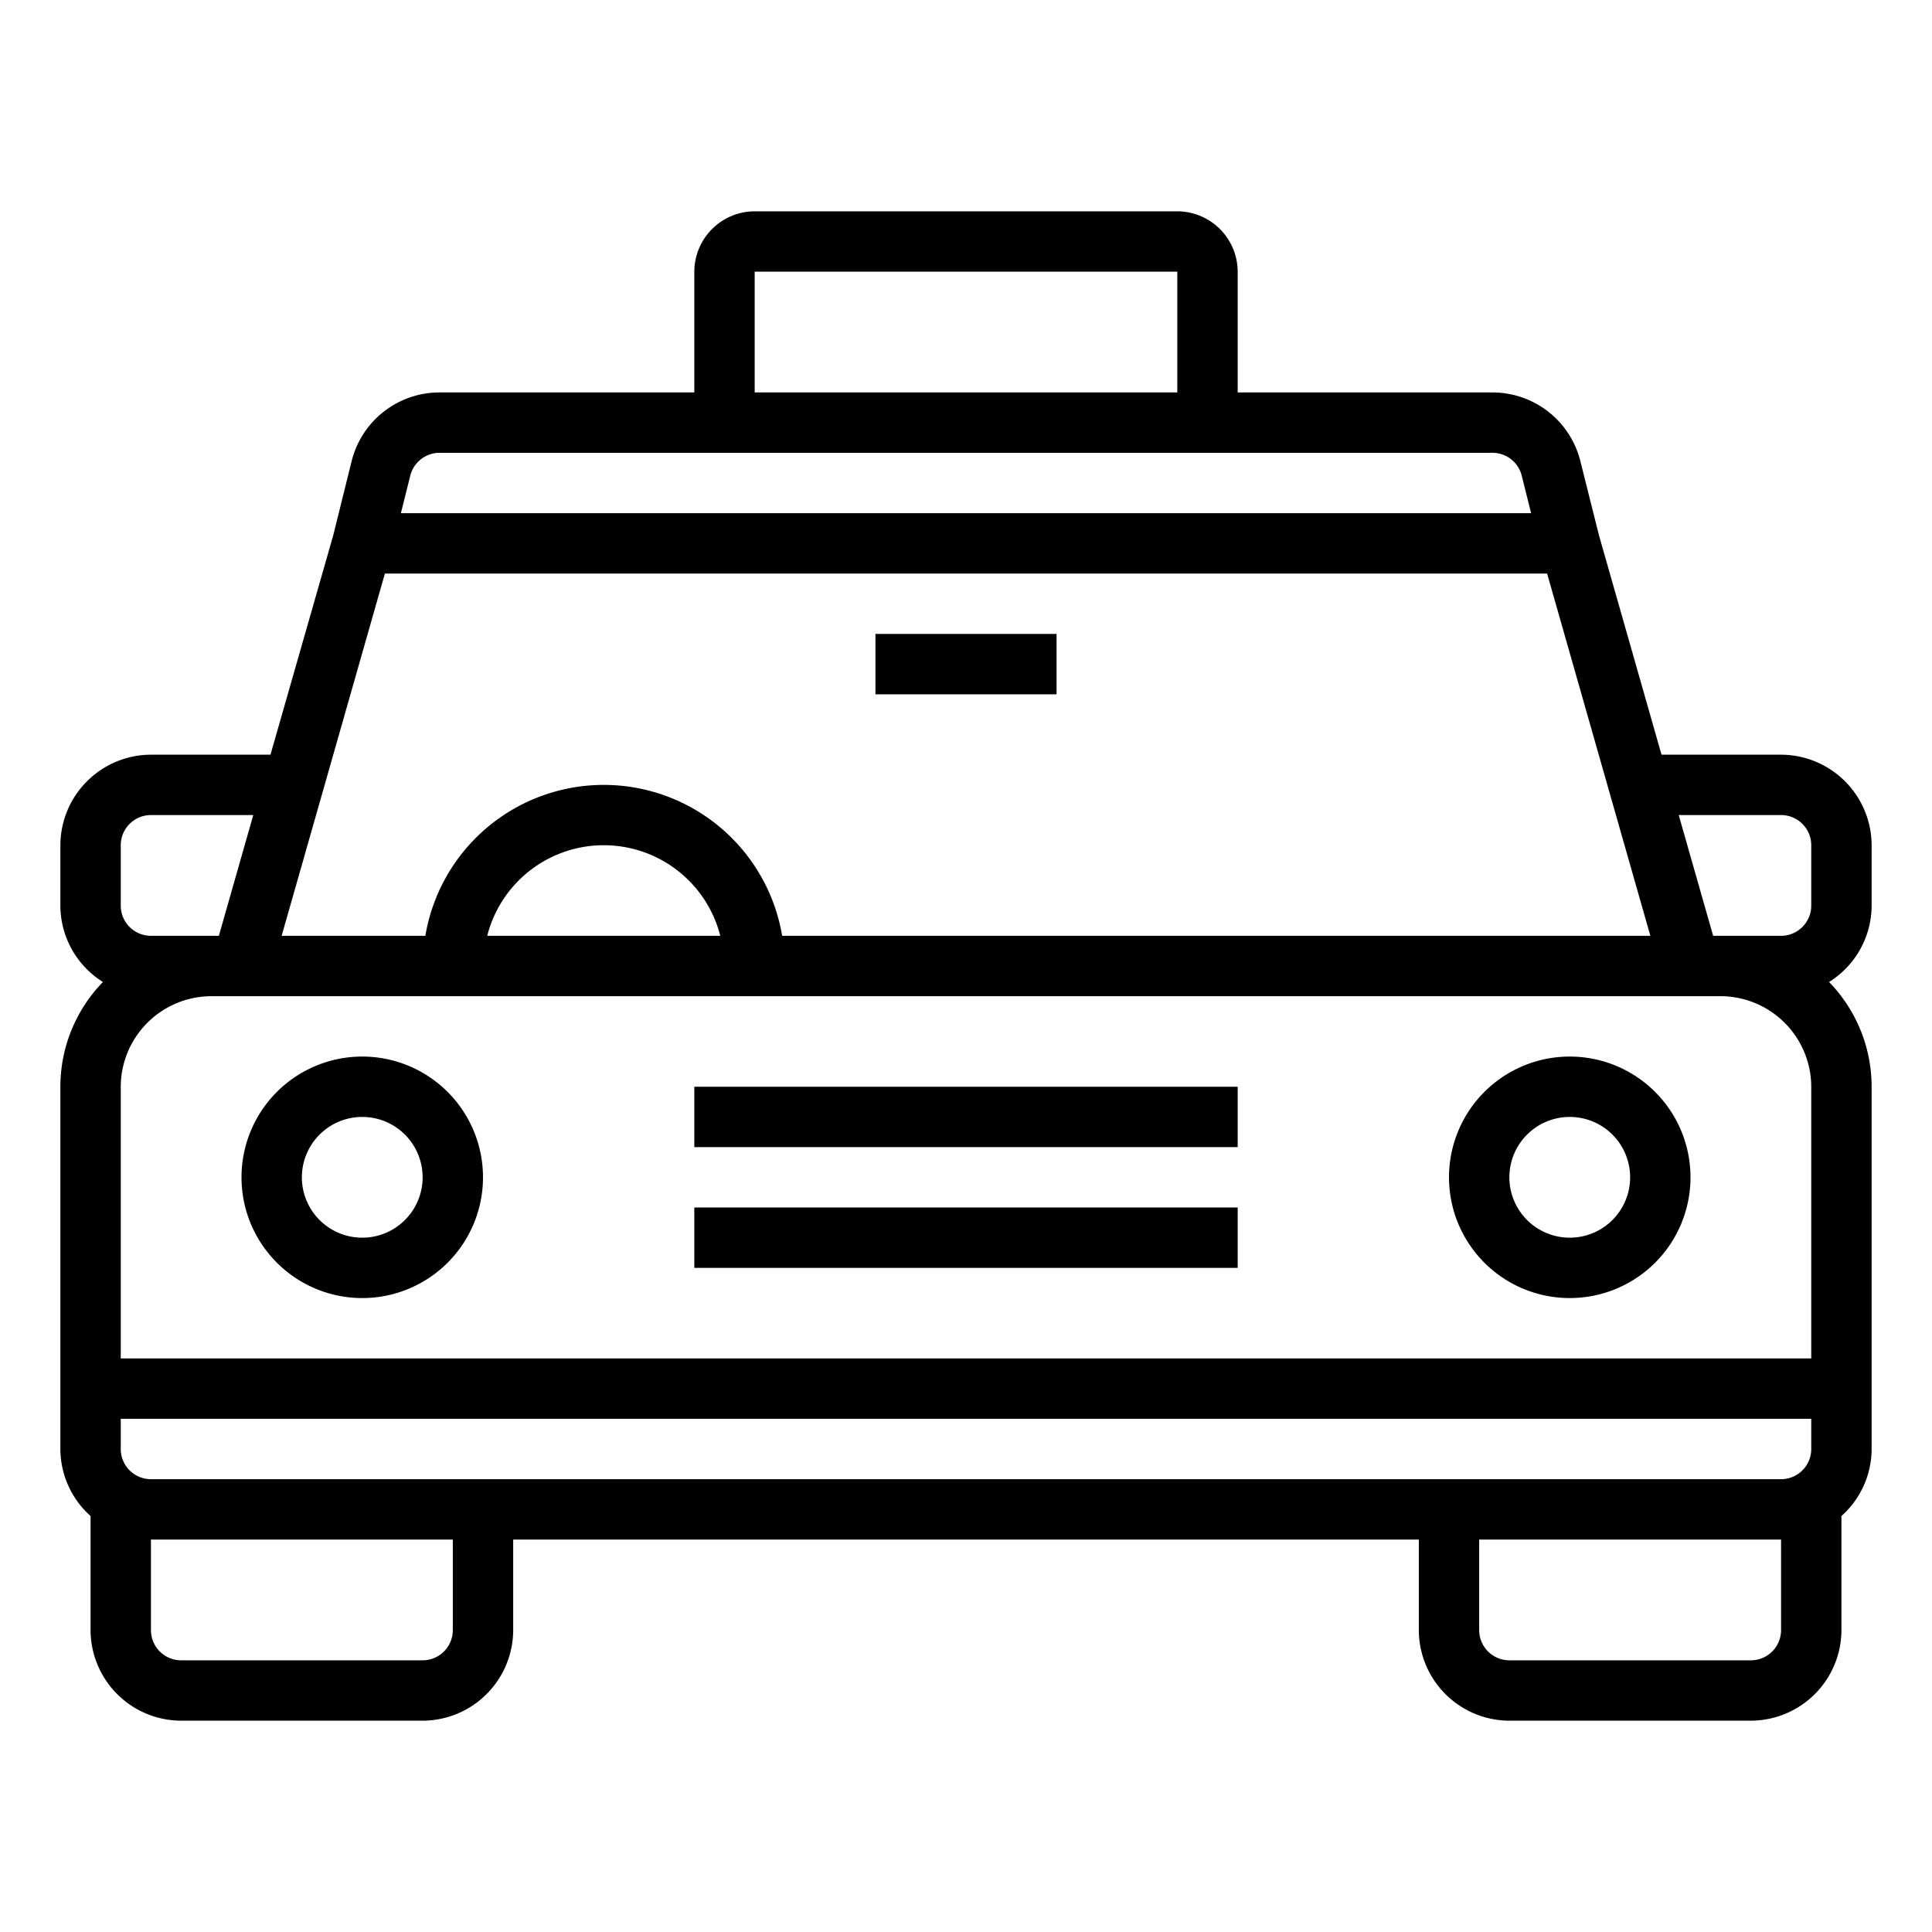 <svg xmlns="http://www.w3.org/2000/svg" viewBox="0 0 64 64" x="0px" y="0px"><g><path d="M12,35a4,4,0,1,0,4,4A4,4,0,0,0,12,35Zm0,6a2,2,0,1,1,2-2A2,2,0,0,1,12,41Z"></path><path d="M52,35a4,4,0,1,0,4,4A4,4,0,0,0,52,35Zm0,6a2,2,0,1,1,2-2A2,2,0,0,1,52,41Z"></path><rect x="23" y="40" width="18" height="2"></rect><rect x="23" y="36" width="18" height="2"></rect><rect x="29" y="21" width="6" height="2"></rect><path d="M62,30V28a3.009,3.009,0,0,0-3-3H55.04l-2.07-7.26-.62-2.47A3,3,0,0,0,49.44,13H41V9a2.006,2.006,0,0,0-2-2H25a2.006,2.006,0,0,0-2,2v4H14.56a3,3,0,0,0-2.91,2.27l-.61,2.46L8.96,25H5a3.009,3.009,0,0,0-3,3v2a2.992,2.992,0,0,0,1.41,2.53A4.976,4.976,0,0,0,2,36V48a2.986,2.986,0,0,0,1,2.22V54a3.009,3.009,0,0,0,3,3h8a3.009,3.009,0,0,0,3-3V51H47v3a3.009,3.009,0,0,0,3,3h8a3.009,3.009,0,0,0,3-3V50.22A2.986,2.986,0,0,0,62,48V36a4.976,4.976,0,0,0-1.41-3.47A2.992,2.992,0,0,0,62,30ZM25,9H39v4H25ZM13.59,15.76a1,1,0,0,1,.97-.76H49.44a1,1,0,0,1,.97.76L50.72,17H13.28ZM12.75,19h38.5l3.42,12H25.91a5.993,5.993,0,0,0-11.82,0H9.33ZM23.86,31H16.14a3.983,3.983,0,0,1,7.72,0ZM4,28a1,1,0,0,1,1-1H8.39L7.25,31H5a1,1,0,0,1-1-1ZM15,54a1,1,0,0,1-1,1H6a1,1,0,0,1-1-1V51H15Zm44,0a1,1,0,0,1-1,1H50a1,1,0,0,1-1-1V51H59Zm1-6a1,1,0,0,1-1,1H5a1,1,0,0,1-1-1V47H60Zm0-3H4V36a3.009,3.009,0,0,1,3-3H57a3.009,3.009,0,0,1,3,3Zm0-15a1,1,0,0,1-1,1H56.75l-1.14-4H59a1,1,0,0,1,1,1Z"></path></g></svg>